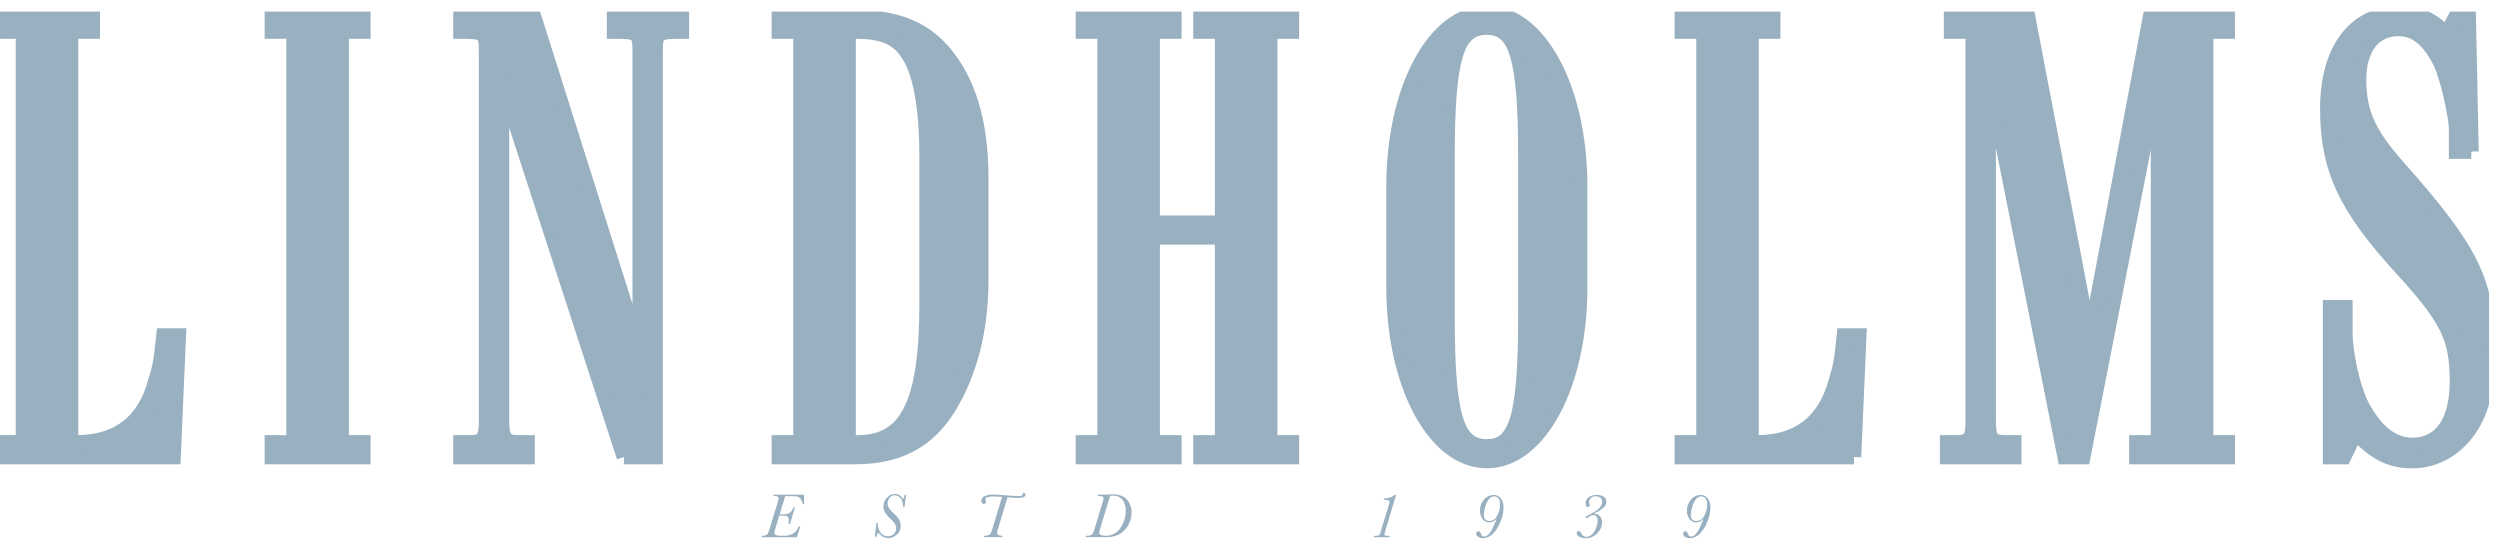 <svg width="147" height="32" viewBox="0 0 147 32" fill="none" xmlns="http://www.w3.org/2000/svg">
<g id="lindholms" clip-path="url(#clip0_1_550)">
<g id="Lager 2">
<path id="Vector" d="M10.2 26.871H0.082V26.017H1.356V1.851H0.082V0.998H5.449V1.851H4.175V26.017H4.484C6.879 26.017 8.462 24.853 9.118 22.488C9.387 21.634 9.465 21.247 9.619 19.734H10.508L10.2 26.871Z" fill="#99B0C1" stroke="#99B0C1" stroke-width="0.861" stroke-miterlimit="10"/>
<path id="Vector_2" d="M20.085 26.017H21.359V26.871H15.992V26.017H17.267V1.851H15.992V0.998H21.359V1.851H20.085V26.017Z" fill="#99B0C1" stroke="#99B0C1" stroke-width="0.861" stroke-miterlimit="10"/>
<g id="Vector_3">
<path d="M36.689 26.871L29.512 4.799V24.776C29.512 25.785 29.705 26.017 30.516 26.017H31.017V26.871H27.08V26.017H27.583C28.393 26.017 28.586 25.785 28.586 24.776V3.092C28.586 1.928 28.509 1.851 27.08 1.851V0.998H31.406L37.62 20.664V3.092C37.62 1.928 37.542 1.851 36.113 1.851V0.998H40.09V1.851C38.623 1.851 38.545 1.928 38.545 3.092V26.873H36.689" fill="#99B0C1"/>
<path d="M36.689 26.871L29.512 4.799V24.776C29.512 25.785 29.705 26.017 30.516 26.017H31.017V26.871H27.08V26.017H27.583C28.393 26.017 28.586 25.785 28.586 24.776V3.092C28.586 1.928 28.509 1.851 27.08 1.851V0.998H31.406L37.62 20.664V3.092C37.62 1.928 37.542 1.851 36.113 1.851V0.998H40.09V1.851C38.623 1.851 38.545 1.928 38.545 3.092V26.873H36.689" stroke="#99B0C1" stroke-width="0.861" stroke-miterlimit="10"/>
</g>
<path id="Vector_4" d="M50.435 26.017C53.331 26.017 54.489 23.737 54.489 17.874V9.221C54.489 6.119 54.064 4.022 53.253 2.977C52.635 2.162 51.785 1.851 50.279 1.851H49.893V26.017H50.435ZM50.086 0.998C52.635 0.998 54.218 1.618 55.455 3.014C56.96 4.76 57.694 7.203 57.694 10.507V16.435C57.694 19.383 57.037 21.944 55.763 23.999C54.527 25.978 52.789 26.871 50.242 26.871H45.801V26.017H47.075V1.851H45.801V0.998H50.086Z" fill="#99B0C1" stroke="#99B0C1" stroke-width="0.861" stroke-miterlimit="10"/>
<path id="Vector_5" d="M67.772 13.953V26.017H69.047V26.871H63.68V26.017H64.954V1.851H63.68V0.998H69.047V1.851H67.772V13.1H71.866V1.851H70.592V0.998H75.959V1.851H74.686V26.017H75.959V26.871H70.592V26.017H71.866V13.953H67.772Z" fill="#99B0C1" stroke="#99B0C1" stroke-width="0.861" stroke-miterlimit="10"/>
<g id="Vector_6">
<path d="M85.11 18.648C85.11 24.511 85.652 26.251 87.427 26.251C89.165 26.251 89.697 24.505 89.697 18.648V9.222C89.697 3.358 89.157 1.619 87.427 1.619C85.644 1.619 85.11 3.365 85.11 9.222V18.648ZM81.945 10.966C81.945 5.227 84.338 0.765 87.427 0.765C90.516 0.765 92.909 5.227 92.909 10.966V16.902C92.909 22.643 90.516 27.104 87.426 27.104C84.335 27.104 81.944 22.604 81.944 16.902V10.966" fill="#99B0C1"/>
<path d="M81.945 10.966C81.945 5.227 84.338 0.765 87.427 0.765C90.516 0.765 92.909 5.227 92.909 10.966V16.902C92.909 22.643 90.516 27.104 87.426 27.104C84.335 27.104 81.944 22.604 81.944 16.902V10.966M85.11 18.648C85.11 24.511 85.652 26.251 87.427 26.251C89.165 26.251 89.697 24.505 89.697 18.648V9.222C89.697 3.358 89.157 1.619 87.427 1.619C85.644 1.619 85.11 3.365 85.11 9.222V18.648Z" stroke="#99B0C1" stroke-width="0.861" stroke-miterlimit="10"/>
</g>
<g id="Vector_7">
<path d="M109.014 26.871H98.897V26.017H100.171V1.851H98.897V0.998H104.26V1.851H102.986V26.017H103.294C105.689 26.017 107.271 24.853 107.928 22.488C108.199 21.634 108.277 21.247 108.431 19.734H109.319L109.009 26.871" fill="#99B0C1"/>
<path d="M109.014 26.871H98.897V26.017H100.171V1.851H98.897V0.998H104.26V1.851H102.986V26.017H103.294C105.689 26.017 107.271 24.853 107.928 22.488C108.199 21.634 108.277 21.247 108.431 19.734H109.319L109.009 26.871" stroke="#99B0C1" stroke-width="0.861" stroke-miterlimit="10"/>
</g>
<path id="Vector_8" d="M121.408 26.871L116.93 4.333V24.776C116.93 25.785 117.123 26.017 117.934 26.017H118.435V26.871H114.496V26.017H114.999C115.809 26.017 116.002 25.785 116.002 24.776V1.851H114.728V0.998H119.247L122.876 19.965L126.428 0.998H130.985V1.851H129.717V26.017H130.989V26.871H125.622V26.017H126.897V4.373L122.49 26.871H121.408Z" fill="#99B0C1" stroke="#99B0C1" stroke-width="0.861" stroke-miterlimit="10"/>
<g id="Vector_9">
<path d="M145.312 8.911H144.424V7.593C144.424 6.779 143.882 4.528 143.535 3.752C142.84 2.355 142.068 1.697 141.025 1.697C139.597 1.697 138.708 2.821 138.708 4.682C138.708 6.622 139.287 7.903 141.064 9.882C145.388 14.768 146.277 16.592 146.277 20.632C146.277 22.92 145.93 24.316 145.003 25.518C144.192 26.526 143.071 27.109 141.836 27.109C140.561 27.109 139.636 26.643 138.515 25.441L137.824 26.872H137.014V18.066H137.902V19.532C137.902 20.812 138.366 22.868 138.875 23.837C139.686 25.389 140.69 26.165 141.847 26.165C143.508 26.165 144.474 24.808 144.474 22.441C144.474 19.881 143.932 18.755 141.231 15.807C137.897 12.17 136.852 9.919 136.852 6.385C136.852 2.899 138.473 0.765 141.142 0.765C142.222 0.765 143.071 1.153 143.845 2.006L144.385 0.998H145.157L145.319 8.911" fill="#99B0C1"/>
<path d="M145.312 8.911H144.424V7.593C144.424 6.779 143.882 4.528 143.535 3.752C142.84 2.355 142.068 1.697 141.025 1.697C139.597 1.697 138.708 2.821 138.708 4.682C138.708 6.622 139.287 7.903 141.064 9.882C145.388 14.768 146.277 16.592 146.277 20.632C146.277 22.92 145.93 24.316 145.003 25.518C144.192 26.526 143.071 27.109 141.836 27.109C140.561 27.109 139.636 26.643 138.515 25.441L137.824 26.872H137.014V18.066H137.902V19.532C137.902 20.812 138.366 22.868 138.875 23.837C139.686 25.389 140.69 26.165 141.847 26.165C143.508 26.165 144.474 24.808 144.474 22.441C144.474 19.881 143.932 18.755 141.231 15.807C137.897 12.17 136.852 9.919 136.852 6.385C136.852 2.899 138.473 0.765 141.142 0.765C142.222 0.765 143.071 1.153 143.845 2.006L144.385 0.998H145.157L145.319 8.911" stroke="#99B0C1" stroke-width="0.861" stroke-miterlimit="10"/>
</g>
<path id="Vector_10" d="M46.977 30.954H47.058L46.862 31.586H44.781L44.807 31.501H44.861C44.927 31.503 44.993 31.488 45.052 31.459C45.096 31.438 45.133 31.406 45.159 31.364C45.194 31.287 45.222 31.207 45.243 31.125L45.73 29.534C45.756 29.458 45.775 29.38 45.785 29.301C45.785 29.213 45.706 29.17 45.548 29.17H45.475L45.499 29.086H47.275L47.285 29.649H47.207C47.183 29.531 47.134 29.42 47.063 29.323C47.017 29.261 46.952 29.216 46.878 29.195C46.751 29.176 46.622 29.169 46.493 29.174H46.169L45.845 30.242H46.025C46.158 30.25 46.292 30.225 46.414 30.17C46.529 30.087 46.615 29.97 46.659 29.835H46.743L46.448 30.812H46.364C46.376 30.75 46.383 30.687 46.383 30.623C46.39 30.551 46.377 30.479 46.346 30.413C46.324 30.376 46.289 30.349 46.247 30.338C46.173 30.325 46.097 30.32 46.022 30.322H45.819L45.586 31.099C45.56 31.171 45.542 31.246 45.53 31.322C45.528 31.351 45.536 31.381 45.551 31.406C45.566 31.431 45.589 31.451 45.616 31.462C45.711 31.495 45.811 31.509 45.911 31.503H46.057C46.26 31.515 46.462 31.469 46.639 31.369C46.788 31.265 46.905 31.121 46.977 30.954Z" fill="#99B0C1"/>
<path id="Vector_11" d="M51.533 30.748H51.61C51.6 30.966 51.669 31.18 51.804 31.351C51.856 31.408 51.919 31.453 51.989 31.485C52.059 31.516 52.135 31.533 52.211 31.533C52.337 31.535 52.46 31.488 52.552 31.401C52.598 31.36 52.634 31.31 52.659 31.254C52.684 31.198 52.697 31.137 52.696 31.075C52.698 30.985 52.675 30.895 52.631 30.816C52.569 30.715 52.492 30.624 52.403 30.546C52.266 30.425 52.145 30.289 52.041 30.139C51.977 30.029 51.944 29.904 51.947 29.777C51.946 29.586 52.02 29.403 52.153 29.266C52.211 29.197 52.283 29.141 52.365 29.103C52.446 29.064 52.535 29.044 52.625 29.043C52.725 29.042 52.824 29.072 52.907 29.129C52.991 29.185 53.055 29.266 53.092 29.36C53.143 29.276 53.182 29.184 53.205 29.088H53.28L53.182 29.821H53.1C53.105 29.683 53.081 29.545 53.03 29.417C52.991 29.331 52.93 29.255 52.853 29.199C52.783 29.15 52.7 29.124 52.615 29.124C52.556 29.123 52.497 29.135 52.443 29.161C52.39 29.187 52.343 29.225 52.307 29.272C52.231 29.369 52.191 29.488 52.192 29.611C52.19 29.707 52.217 29.802 52.27 29.881C52.36 30 52.462 30.109 52.573 30.207C52.705 30.317 52.815 30.452 52.897 30.603C52.94 30.702 52.963 30.809 52.964 30.917C52.966 31.015 52.947 31.112 52.908 31.201C52.868 31.29 52.81 31.37 52.737 31.434C52.6 31.563 52.419 31.635 52.231 31.636C52.115 31.633 52.002 31.602 51.901 31.546C51.801 31.489 51.715 31.408 51.654 31.31C51.597 31.386 51.555 31.472 51.53 31.564H51.44L51.533 30.748Z" fill="#99B0C1"/>
<path id="Vector_12" d="M59.243 29.243L58.68 31.106C58.655 31.177 58.637 31.25 58.627 31.325C58.625 31.352 58.632 31.38 58.646 31.404C58.66 31.427 58.681 31.446 58.706 31.458C58.762 31.487 58.824 31.501 58.886 31.5H58.951L58.927 31.585H57.86L57.886 31.5H57.941C58.008 31.502 58.075 31.489 58.137 31.461C58.184 31.441 58.225 31.407 58.254 31.364C58.292 31.282 58.324 31.197 58.348 31.11L58.92 29.22C58.718 29.202 58.544 29.192 58.403 29.192C58.286 29.188 58.169 29.201 58.056 29.232C57.978 29.258 57.941 29.297 57.941 29.349C57.943 29.377 57.949 29.404 57.96 29.43C57.97 29.455 57.976 29.482 57.978 29.509C57.978 29.524 57.975 29.541 57.969 29.555C57.963 29.57 57.954 29.584 57.942 29.595C57.928 29.608 57.911 29.617 57.893 29.624C57.875 29.63 57.856 29.632 57.837 29.63C57.818 29.628 57.799 29.622 57.782 29.613C57.766 29.604 57.751 29.591 57.74 29.575C57.713 29.54 57.699 29.496 57.699 29.451C57.702 29.398 57.718 29.346 57.746 29.301C57.775 29.256 57.815 29.219 57.861 29.194C58.043 29.106 58.244 29.068 58.445 29.085C58.589 29.085 58.86 29.101 59.256 29.134C59.543 29.158 59.757 29.171 59.904 29.171C60.052 29.171 60.118 29.136 60.133 29.062C60.148 28.989 60.169 28.984 60.209 28.984C60.25 28.984 60.298 29.017 60.298 29.078C60.298 29.212 60.157 29.28 59.874 29.28C59.744 29.28 59.533 29.267 59.243 29.243Z" fill="#99B0C1"/>
<path id="Vector_13" d="M64.578 29.084H64.758C64.864 29.084 64.99 29.084 65.139 29.076C65.288 29.068 65.381 29.067 65.438 29.067C65.648 29.06 65.857 29.107 66.046 29.202C66.209 29.289 66.339 29.428 66.415 29.598C66.497 29.771 66.539 29.96 66.539 30.151C66.537 30.336 66.501 30.518 66.431 30.689C66.366 30.863 66.267 31.022 66.141 31.158C66.029 31.281 65.893 31.38 65.742 31.45C65.619 31.508 65.487 31.546 65.352 31.564C65.18 31.58 65.007 31.587 64.834 31.585H63.834L63.86 31.5H63.965C64.032 31.502 64.098 31.487 64.158 31.458C64.202 31.437 64.24 31.404 64.265 31.363C64.299 31.285 64.327 31.206 64.35 31.124L64.836 29.532C64.862 29.457 64.88 29.379 64.891 29.299C64.891 29.212 64.812 29.169 64.653 29.169H64.559L64.578 29.084ZM65.275 29.155L64.682 31.109C64.657 31.179 64.64 31.252 64.63 31.326C64.63 31.443 64.757 31.502 65.006 31.502C65.181 31.508 65.354 31.468 65.509 31.386C65.663 31.304 65.794 31.183 65.887 31.034C66.087 30.739 66.195 30.391 66.196 30.034C66.207 29.804 66.138 29.577 66.004 29.391C65.933 29.305 65.843 29.238 65.741 29.195C65.639 29.152 65.528 29.133 65.418 29.142C65.37 29.143 65.323 29.147 65.275 29.155Z" fill="#99B0C1"/>
<path id="Vector_14" d="M81.986 29.103H82.088L81.439 31.265C81.421 31.318 81.408 31.372 81.399 31.427C81.398 31.441 81.401 31.454 81.408 31.465C81.415 31.476 81.425 31.485 81.438 31.489C81.486 31.502 81.535 31.506 81.584 31.504H81.71L81.684 31.589H80.772L80.797 31.504H80.9C80.966 31.512 81.034 31.502 81.096 31.475C81.141 31.408 81.172 31.332 81.188 31.253L81.655 29.711C81.678 29.646 81.694 29.578 81.704 29.51C81.704 29.432 81.626 29.391 81.472 29.385H81.363L81.386 29.305C81.678 29.294 81.884 29.229 81.986 29.103Z" fill="#99B0C1"/>
<path id="Vector_15" d="M88.001 30.509C87.948 30.571 87.882 30.622 87.808 30.658C87.734 30.694 87.653 30.713 87.571 30.715C87.493 30.717 87.415 30.7 87.346 30.664C87.276 30.628 87.216 30.575 87.172 30.51C87.07 30.368 87.017 30.197 87.023 30.022C87.018 29.781 87.106 29.548 87.268 29.37C87.335 29.288 87.42 29.222 87.515 29.175C87.611 29.129 87.715 29.104 87.821 29.101C87.902 29.099 87.982 29.116 88.055 29.15C88.129 29.184 88.193 29.235 88.244 29.298C88.36 29.456 88.417 29.65 88.406 29.846C88.401 30.153 88.332 30.455 88.203 30.733C88.102 30.993 87.945 31.228 87.745 31.421C87.598 31.56 87.405 31.639 87.203 31.642C87.095 31.65 86.987 31.619 86.9 31.554C86.871 31.533 86.848 31.505 86.831 31.474C86.814 31.442 86.803 31.408 86.801 31.372C86.8 31.355 86.803 31.338 86.809 31.322C86.816 31.306 86.825 31.291 86.837 31.279C86.848 31.266 86.862 31.256 86.878 31.25C86.894 31.242 86.91 31.239 86.927 31.238C86.995 31.238 87.049 31.295 87.089 31.401C87.097 31.443 87.12 31.481 87.153 31.508C87.186 31.535 87.227 31.55 87.269 31.549C87.355 31.545 87.436 31.51 87.498 31.45C87.608 31.339 87.697 31.209 87.761 31.066C87.854 30.886 87.934 30.7 88.001 30.509ZM87.25 30.307C87.248 30.351 87.254 30.395 87.27 30.436C87.285 30.478 87.309 30.516 87.339 30.548C87.372 30.578 87.411 30.601 87.453 30.616C87.495 30.631 87.539 30.638 87.584 30.636C87.68 30.631 87.773 30.599 87.852 30.544C87.931 30.489 87.993 30.413 88.031 30.325C88.149 30.117 88.209 29.882 88.207 29.644C88.217 29.518 88.179 29.393 88.1 29.295C88.069 29.26 88.031 29.232 87.989 29.213C87.947 29.194 87.901 29.184 87.855 29.184C87.799 29.187 87.744 29.202 87.694 29.227C87.644 29.252 87.6 29.288 87.564 29.331C87.454 29.461 87.376 29.615 87.336 29.781C87.283 29.951 87.254 30.128 87.25 30.307Z" fill="#99B0C1"/>
<path id="Vector_16" d="M93.721 30.206C93.784 30.204 93.848 30.215 93.907 30.239C93.966 30.263 94.02 30.299 94.064 30.344C94.111 30.393 94.146 30.451 94.17 30.514C94.193 30.577 94.204 30.644 94.201 30.711C94.2 30.834 94.174 30.955 94.124 31.067C94.075 31.179 94.002 31.28 93.912 31.362C93.826 31.453 93.723 31.525 93.608 31.574C93.493 31.623 93.37 31.648 93.246 31.648C93.116 31.65 92.987 31.62 92.871 31.561C92.761 31.503 92.709 31.434 92.709 31.354C92.709 31.274 92.748 31.226 92.826 31.226C92.904 31.226 92.944 31.274 92.988 31.371C93.008 31.427 93.045 31.476 93.094 31.511C93.142 31.546 93.2 31.566 93.26 31.568C93.38 31.564 93.494 31.519 93.585 31.441C93.704 31.335 93.794 31.2 93.844 31.048C93.903 30.907 93.936 30.756 93.943 30.603C93.946 30.52 93.921 30.438 93.872 30.37C93.849 30.341 93.82 30.318 93.787 30.302C93.755 30.286 93.718 30.279 93.682 30.279C93.577 30.293 93.479 30.341 93.403 30.415C93.374 30.442 93.338 30.462 93.299 30.471C93.262 30.471 93.244 30.455 93.244 30.421C93.244 30.387 93.267 30.37 93.315 30.341C93.364 30.312 93.478 30.247 93.664 30.147C94.024 29.952 94.204 29.737 94.204 29.496C94.208 29.449 94.2 29.402 94.18 29.36C94.161 29.318 94.13 29.282 94.092 29.255C94.011 29.204 93.917 29.177 93.821 29.18C93.769 29.176 93.716 29.184 93.666 29.204C93.617 29.223 93.573 29.252 93.536 29.291C93.475 29.355 93.44 29.44 93.439 29.528C93.44 29.581 93.455 29.633 93.482 29.678C93.489 29.688 93.493 29.698 93.495 29.709C93.495 29.724 93.474 29.748 93.434 29.779C93.409 29.802 93.379 29.819 93.346 29.826C93.322 29.826 93.296 29.804 93.27 29.756C93.243 29.706 93.23 29.65 93.231 29.594C93.23 29.524 93.246 29.456 93.278 29.395C93.31 29.334 93.356 29.281 93.413 29.242C93.551 29.144 93.719 29.095 93.888 29.103C94.035 29.095 94.18 29.133 94.305 29.212C94.352 29.242 94.391 29.284 94.418 29.333C94.444 29.383 94.458 29.438 94.457 29.494C94.454 29.604 94.413 29.708 94.342 29.791C94.202 29.932 94.037 30.046 93.855 30.126C93.799 30.165 93.75 30.185 93.721 30.206Z" fill="#99B0C1"/>
<path id="Vector_17" d="M100.168 30.509C100.115 30.571 100.049 30.622 99.975 30.658C99.901 30.694 99.821 30.713 99.739 30.715C99.66 30.717 99.583 30.7 99.513 30.664C99.444 30.628 99.384 30.575 99.34 30.51C99.237 30.369 99.184 30.197 99.189 30.021C99.185 29.781 99.273 29.547 99.435 29.37C99.503 29.288 99.587 29.221 99.683 29.175C99.778 29.129 99.882 29.104 99.988 29.101C100.069 29.099 100.149 29.116 100.222 29.15C100.295 29.184 100.36 29.235 100.41 29.298C100.527 29.456 100.584 29.65 100.572 29.846C100.567 30.152 100.498 30.455 100.369 30.733C100.268 30.993 100.111 31.227 99.91 31.421C99.764 31.56 99.571 31.639 99.369 31.642C99.261 31.651 99.153 31.619 99.066 31.554C99.037 31.533 99.014 31.505 98.997 31.474C98.98 31.442 98.969 31.407 98.967 31.372C98.966 31.355 98.969 31.338 98.975 31.322C98.982 31.306 98.991 31.291 99.002 31.279C99.014 31.266 99.028 31.256 99.044 31.249C99.059 31.242 99.076 31.239 99.093 31.238C99.161 31.238 99.215 31.295 99.255 31.401C99.263 31.443 99.286 31.481 99.319 31.508C99.352 31.535 99.393 31.55 99.435 31.549C99.521 31.545 99.602 31.51 99.664 31.45C99.774 31.339 99.863 31.209 99.927 31.066C100.021 30.886 100.102 30.7 100.168 30.509ZM99.418 30.307C99.415 30.351 99.422 30.395 99.438 30.436C99.453 30.478 99.476 30.516 99.507 30.548C99.54 30.578 99.578 30.601 99.62 30.616C99.662 30.631 99.707 30.638 99.752 30.636C99.849 30.633 99.942 30.602 100.023 30.547C100.103 30.493 100.167 30.417 100.206 30.328C100.324 30.121 100.385 29.886 100.382 29.647C100.393 29.521 100.354 29.396 100.275 29.298C100.245 29.263 100.207 29.235 100.165 29.216C100.123 29.197 100.077 29.187 100.031 29.188C99.975 29.19 99.92 29.205 99.87 29.23C99.82 29.255 99.776 29.291 99.74 29.334C99.629 29.464 99.551 29.618 99.512 29.784C99.456 29.953 99.425 30.129 99.418 30.307Z" fill="#99B0C1"/>
</g>
</g>
<defs>
<clipPath id="clip0_1_550">
<rect width="146.356" height="30.96" fill="white" transform="translate(0 0.684)"/>
</clipPath>
</defs>
</svg>
